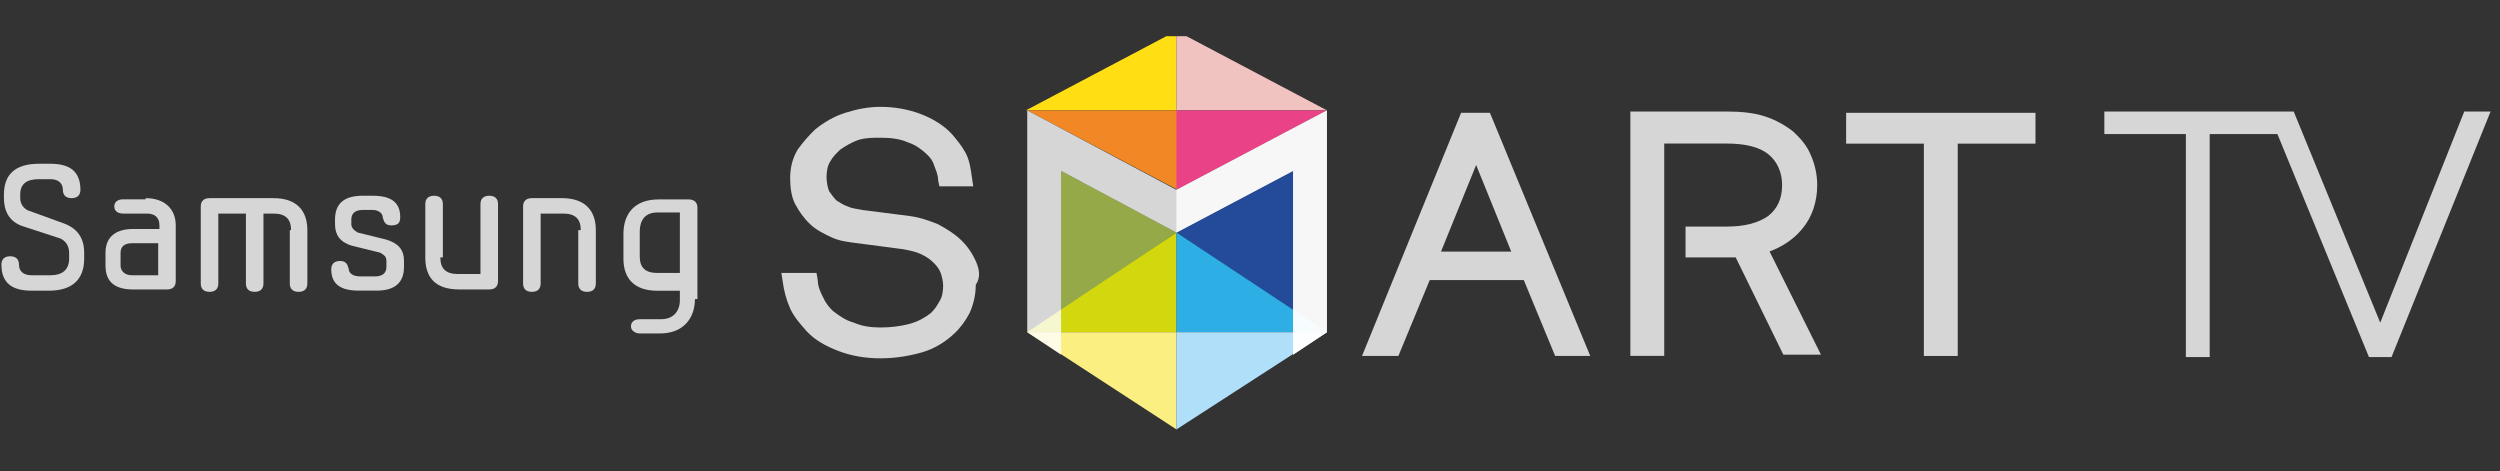 <svg  viewBox="0 0 138 26" fill="none" xmlns="http://www.w3.org/2000/svg">
<rect x="0" y="0" width="138" height="26" fill="#333333" stroke="none"/>
<g clip-path="url(#clip0_1_20825)">
<path d="M71.375 9.43V17.156L64.938 12.834L71.375 9.43Z" fill="#244A9A"/>
<path d="M58.57 9.43V17.156L64.939 12.834L58.57 9.43Z" fill="#95A948"/>
<path d="M64.939 1.703L56.633 6.09H64.939V1.703Z" fill="#FFDE14"/>
<path d="M64.938 1.703L73.244 6.09H64.938V1.703Z" fill="#F0C3C0"/>
<path d="M64.941 12.836L56.703 18.336H64.941V12.836Z" fill="#D3D80E"/>
<path d="M64.938 12.836L73.244 18.336H64.938V12.836Z" fill="#2DAFE6"/>
<path d="M56.703 18.336H64.941V23.705L56.703 18.336Z" fill="#FBEF82"/>
<path d="M73.244 18.336H64.938V23.705L73.244 18.336Z" fill="#AFDFF9"/>
<path d="M56.703 6.094H65.01V10.481L56.703 6.094Z" fill="#F18825"/>
<path d="M73.244 6.094H64.938V10.481L73.244 6.094Z" fill="#E94287"/>
<path d="M73.247 18.338V6.094L64.941 10.481L56.703 6.094V18.338L58.572 19.582V9.433L64.941 12.838L71.378 9.433V19.582L73.247 18.338Z" fill="white" fill-opacity="0.8"/>
<path d="M97.68 13.882C98.372 13.62 98.995 13.228 99.479 12.638C100.033 11.984 100.31 11.132 100.31 10.216C100.31 9.626 100.172 9.037 99.964 8.579C99.756 8.055 99.41 7.662 98.995 7.269C98.58 6.942 98.026 6.615 97.403 6.418C96.78 6.222 96.088 6.156 95.326 6.156H89.996V19.644H91.865V7.924H95.326C96.365 7.924 97.126 8.121 97.611 8.513C98.095 8.906 98.372 9.496 98.372 10.216C98.372 11.002 98.095 11.525 97.611 11.918C97.057 12.311 96.295 12.507 95.326 12.507H93.042V14.21H95.811L98.441 19.579H100.518L97.68 13.882Z" fill="white" fill-opacity="0.8"/>
<path d="M101.906 6.227V7.929H106.198V19.649H108.067V7.929H112.359V6.227H101.906Z" fill="white" fill-opacity="0.8"/>
<path d="M82.244 6.227H80.652L75.184 19.649H77.191L78.922 15.459H84.113L85.844 19.649H87.782L82.244 6.227ZM79.544 13.887L81.483 9.108L83.421 13.887H79.544Z" fill="white" fill-opacity="0.8"/>
<path d="M53.862 14.41C53.654 13.952 53.378 13.559 53.032 13.232C52.685 12.904 52.27 12.643 51.785 12.381C51.301 12.184 50.747 11.988 50.193 11.922L47.632 11.595C47.355 11.529 47.078 11.529 46.802 11.398C46.594 11.333 46.386 11.202 46.179 11.071C46.04 10.94 45.902 10.744 45.763 10.547C45.694 10.351 45.625 10.089 45.625 9.762C45.625 9.434 45.694 9.107 45.832 8.91C45.971 8.648 46.179 8.452 46.386 8.256C46.663 8.059 47.009 7.863 47.355 7.732C47.771 7.601 48.186 7.601 48.601 7.601C49.155 7.601 49.709 7.666 50.124 7.863C50.539 7.994 50.886 8.256 51.163 8.517C51.37 8.714 51.509 8.91 51.578 9.172C51.647 9.369 51.785 9.631 51.785 9.958L51.855 10.285H53.724L53.654 9.827C53.585 9.303 53.516 8.845 53.308 8.452C53.101 8.059 52.824 7.732 52.547 7.404C52.132 6.946 51.509 6.553 50.816 6.291C50.124 6.029 49.363 5.898 48.601 5.898C47.909 5.898 47.286 6.029 46.663 6.226C46.04 6.422 45.486 6.75 45.002 7.142C44.656 7.47 44.31 7.863 44.033 8.256C43.756 8.714 43.617 9.238 43.617 9.827C43.617 10.351 43.687 10.875 43.894 11.268C44.102 11.66 44.379 12.053 44.725 12.381C45.071 12.708 45.486 12.904 45.902 13.101C46.317 13.297 46.802 13.363 47.355 13.428L49.847 13.756C50.193 13.821 50.539 13.886 50.816 14.018C51.093 14.148 51.301 14.279 51.509 14.476C51.716 14.672 51.855 14.869 51.924 15.065C51.993 15.261 52.062 15.523 52.062 15.785C52.062 16.113 51.993 16.44 51.855 16.637C51.716 16.898 51.578 17.095 51.37 17.291C51.024 17.553 50.678 17.75 50.193 17.881C49.709 18.012 49.155 18.077 48.601 18.077C48.117 18.077 47.563 18.012 47.148 17.815C46.663 17.684 46.317 17.422 45.971 17.16C45.763 16.964 45.556 16.702 45.417 16.375C45.279 16.113 45.14 15.785 45.14 15.458L45.071 15.065H43.133L43.202 15.523C43.271 16.047 43.41 16.571 43.617 17.029C43.825 17.488 44.171 17.881 44.517 18.273C45.002 18.797 45.625 19.125 46.317 19.387C47.009 19.648 47.771 19.779 48.601 19.779C49.432 19.779 50.193 19.648 50.886 19.452C51.578 19.256 52.201 18.863 52.685 18.404C53.032 18.077 53.308 17.684 53.516 17.291C53.724 16.833 53.862 16.309 53.862 15.72C54.139 15.327 54.07 14.869 53.862 14.41Z" fill="white" fill-opacity="0.8"/>
<path d="M130.766 19.71H132.012L137.48 6.156H136.027L131.389 17.811L126.613 6.156H116.16V7.4H120.66V19.71H121.975V7.4H125.713L130.766 19.71Z" fill="white" fill-opacity="0.8"/>
<path d="M71.375 9.433V19.582L73.244 18.338V6.094L64.938 10.481V12.838L71.375 9.433Z" fill="white" fill-opacity="0.8"/>
<path d="M1.324 12.509C0.424 12.247 0.217 11.527 0.217 10.938V10.741C0.217 9.628 0.84 9.039 2.155 9.039H2.778C3.816 9.039 4.439 9.432 4.439 10.479C4.439 10.741 4.301 10.938 3.955 10.938C3.608 10.938 3.47 10.741 3.47 10.479C3.47 10.087 3.193 9.89 2.778 9.89H2.155C1.463 9.89 1.116 10.152 1.116 10.741V10.938C1.116 11.331 1.393 11.593 1.67 11.658L3.47 12.313C4.231 12.575 4.647 13.099 4.647 13.95V14.277C4.647 15.39 4.024 16.045 2.709 16.045H1.739C0.701 16.045 0.078 15.652 0.078 14.604C0.078 14.343 0.217 14.146 0.563 14.146C0.909 14.146 1.047 14.343 1.047 14.604C1.047 14.997 1.324 15.194 1.739 15.194H2.778C3.47 15.194 3.816 14.866 3.816 14.277V13.95C3.816 13.557 3.608 13.295 3.332 13.164L1.324 12.509Z" fill="white" fill-opacity="0.8"/>
<path d="M8.039 10.938C9.078 10.938 9.701 11.527 9.701 12.444V15.521C9.701 15.783 9.562 15.979 9.216 15.979H7.347C6.378 15.979 5.824 15.586 5.824 14.67V13.949C5.824 13.033 6.447 12.64 7.347 12.64H8.801V12.444C8.801 11.985 8.524 11.789 8.109 11.789H6.793C6.516 11.789 6.309 11.658 6.309 11.396C6.309 11.134 6.516 11.003 6.793 11.003H8.039V10.938ZM8.732 15.128V13.426H7.278C6.863 13.426 6.655 13.622 6.655 13.949V14.67C6.655 14.932 6.863 15.194 7.278 15.194H8.732V15.128Z" fill="white" fill-opacity="0.8"/>
<path d="M16.066 12.705C16.066 12.116 15.789 11.789 15.097 11.789H14.543V15.652C14.543 15.914 14.405 16.11 14.059 16.11C13.712 16.11 13.574 15.914 13.574 15.652V11.789H12.051V15.652C12.051 15.914 11.913 16.11 11.567 16.11C11.22 16.11 11.082 15.914 11.082 15.652V11.396C11.082 11.134 11.22 10.938 11.567 10.938H15.097C16.343 10.938 16.966 11.592 16.966 12.705V15.652C16.966 15.914 16.827 16.11 16.481 16.11C16.135 16.11 15.997 15.914 15.997 15.652V12.705H16.066Z" fill="white" fill-opacity="0.8"/>
<path d="M19.808 16.043C18.839 16.043 18.285 15.715 18.285 14.864C18.285 14.602 18.424 14.406 18.77 14.406C19.116 14.406 19.185 14.602 19.254 14.864C19.254 15.061 19.462 15.257 19.877 15.257H20.708C21.192 15.257 21.331 14.995 21.331 14.733V14.406C21.331 14.144 21.192 14.079 20.985 13.947L19.393 13.555C18.77 13.358 18.493 12.965 18.493 12.376V12.114C18.493 11.197 19.047 10.805 20.016 10.805H20.57C21.539 10.805 22.092 11.132 22.092 11.983C22.092 12.245 22.023 12.442 21.608 12.442C21.262 12.442 21.192 12.245 21.123 11.983C21.123 11.787 20.916 11.59 20.57 11.59H20.016C19.531 11.59 19.393 11.852 19.393 12.114V12.376C19.393 12.572 19.531 12.704 19.739 12.834L21.331 13.227C21.954 13.424 22.3 13.751 22.3 14.406V14.733C22.3 15.65 21.746 16.043 20.777 16.043H19.808Z" fill="white" fill-opacity="0.8"/>
<path d="M24.307 14.209C24.307 14.799 24.584 15.126 25.276 15.126H26.522V11.263C26.522 11.001 26.661 10.805 27.007 10.805C27.353 10.805 27.491 11.001 27.491 11.263V15.519C27.491 15.781 27.353 15.977 27.007 15.977H25.346C24.03 15.977 23.477 15.322 23.477 14.209V11.263C23.477 11.001 23.615 10.805 23.961 10.805C24.307 10.805 24.446 11.001 24.446 11.263V14.209H24.307Z" fill="white" fill-opacity="0.8"/>
<path d="M32.059 12.705C32.059 12.116 31.782 11.789 31.09 11.789H29.844V15.652C29.844 15.914 29.706 16.11 29.36 16.11C29.013 16.11 28.875 15.914 28.875 15.652V11.396C28.875 11.134 29.013 10.938 29.36 10.938H31.021C32.267 10.938 32.89 11.592 32.89 12.705V15.652C32.89 15.914 32.751 16.11 32.405 16.11C32.059 16.11 31.921 15.914 31.921 15.652V12.705H32.059Z" fill="white" fill-opacity="0.8"/>
<path d="M38.36 16.508C38.36 17.555 37.737 18.407 36.422 18.407H35.314C35.106 18.407 34.829 18.276 34.829 18.014C34.829 17.752 35.037 17.621 35.314 17.621H36.491C37.183 17.621 37.529 17.163 37.529 16.573V16.049H36.283C35.037 16.049 34.414 15.395 34.414 14.282V12.907C34.414 11.793 35.037 11.008 36.352 11.008H38.014C38.36 11.008 38.498 11.204 38.498 11.466V16.508H38.36ZM36.283 11.728C35.591 11.728 35.314 12.186 35.314 12.776V14.151C35.314 14.74 35.591 15.067 36.283 15.067H37.529V11.728H36.283Z" fill="white" fill-opacity="0.8"/>
</g>
<defs>
<clipPath id="clip0_1_20825">
<rect width="138" height="22" fill="white" transform="translate(0 2)"/>
</clipPath>
</defs>
</svg>
